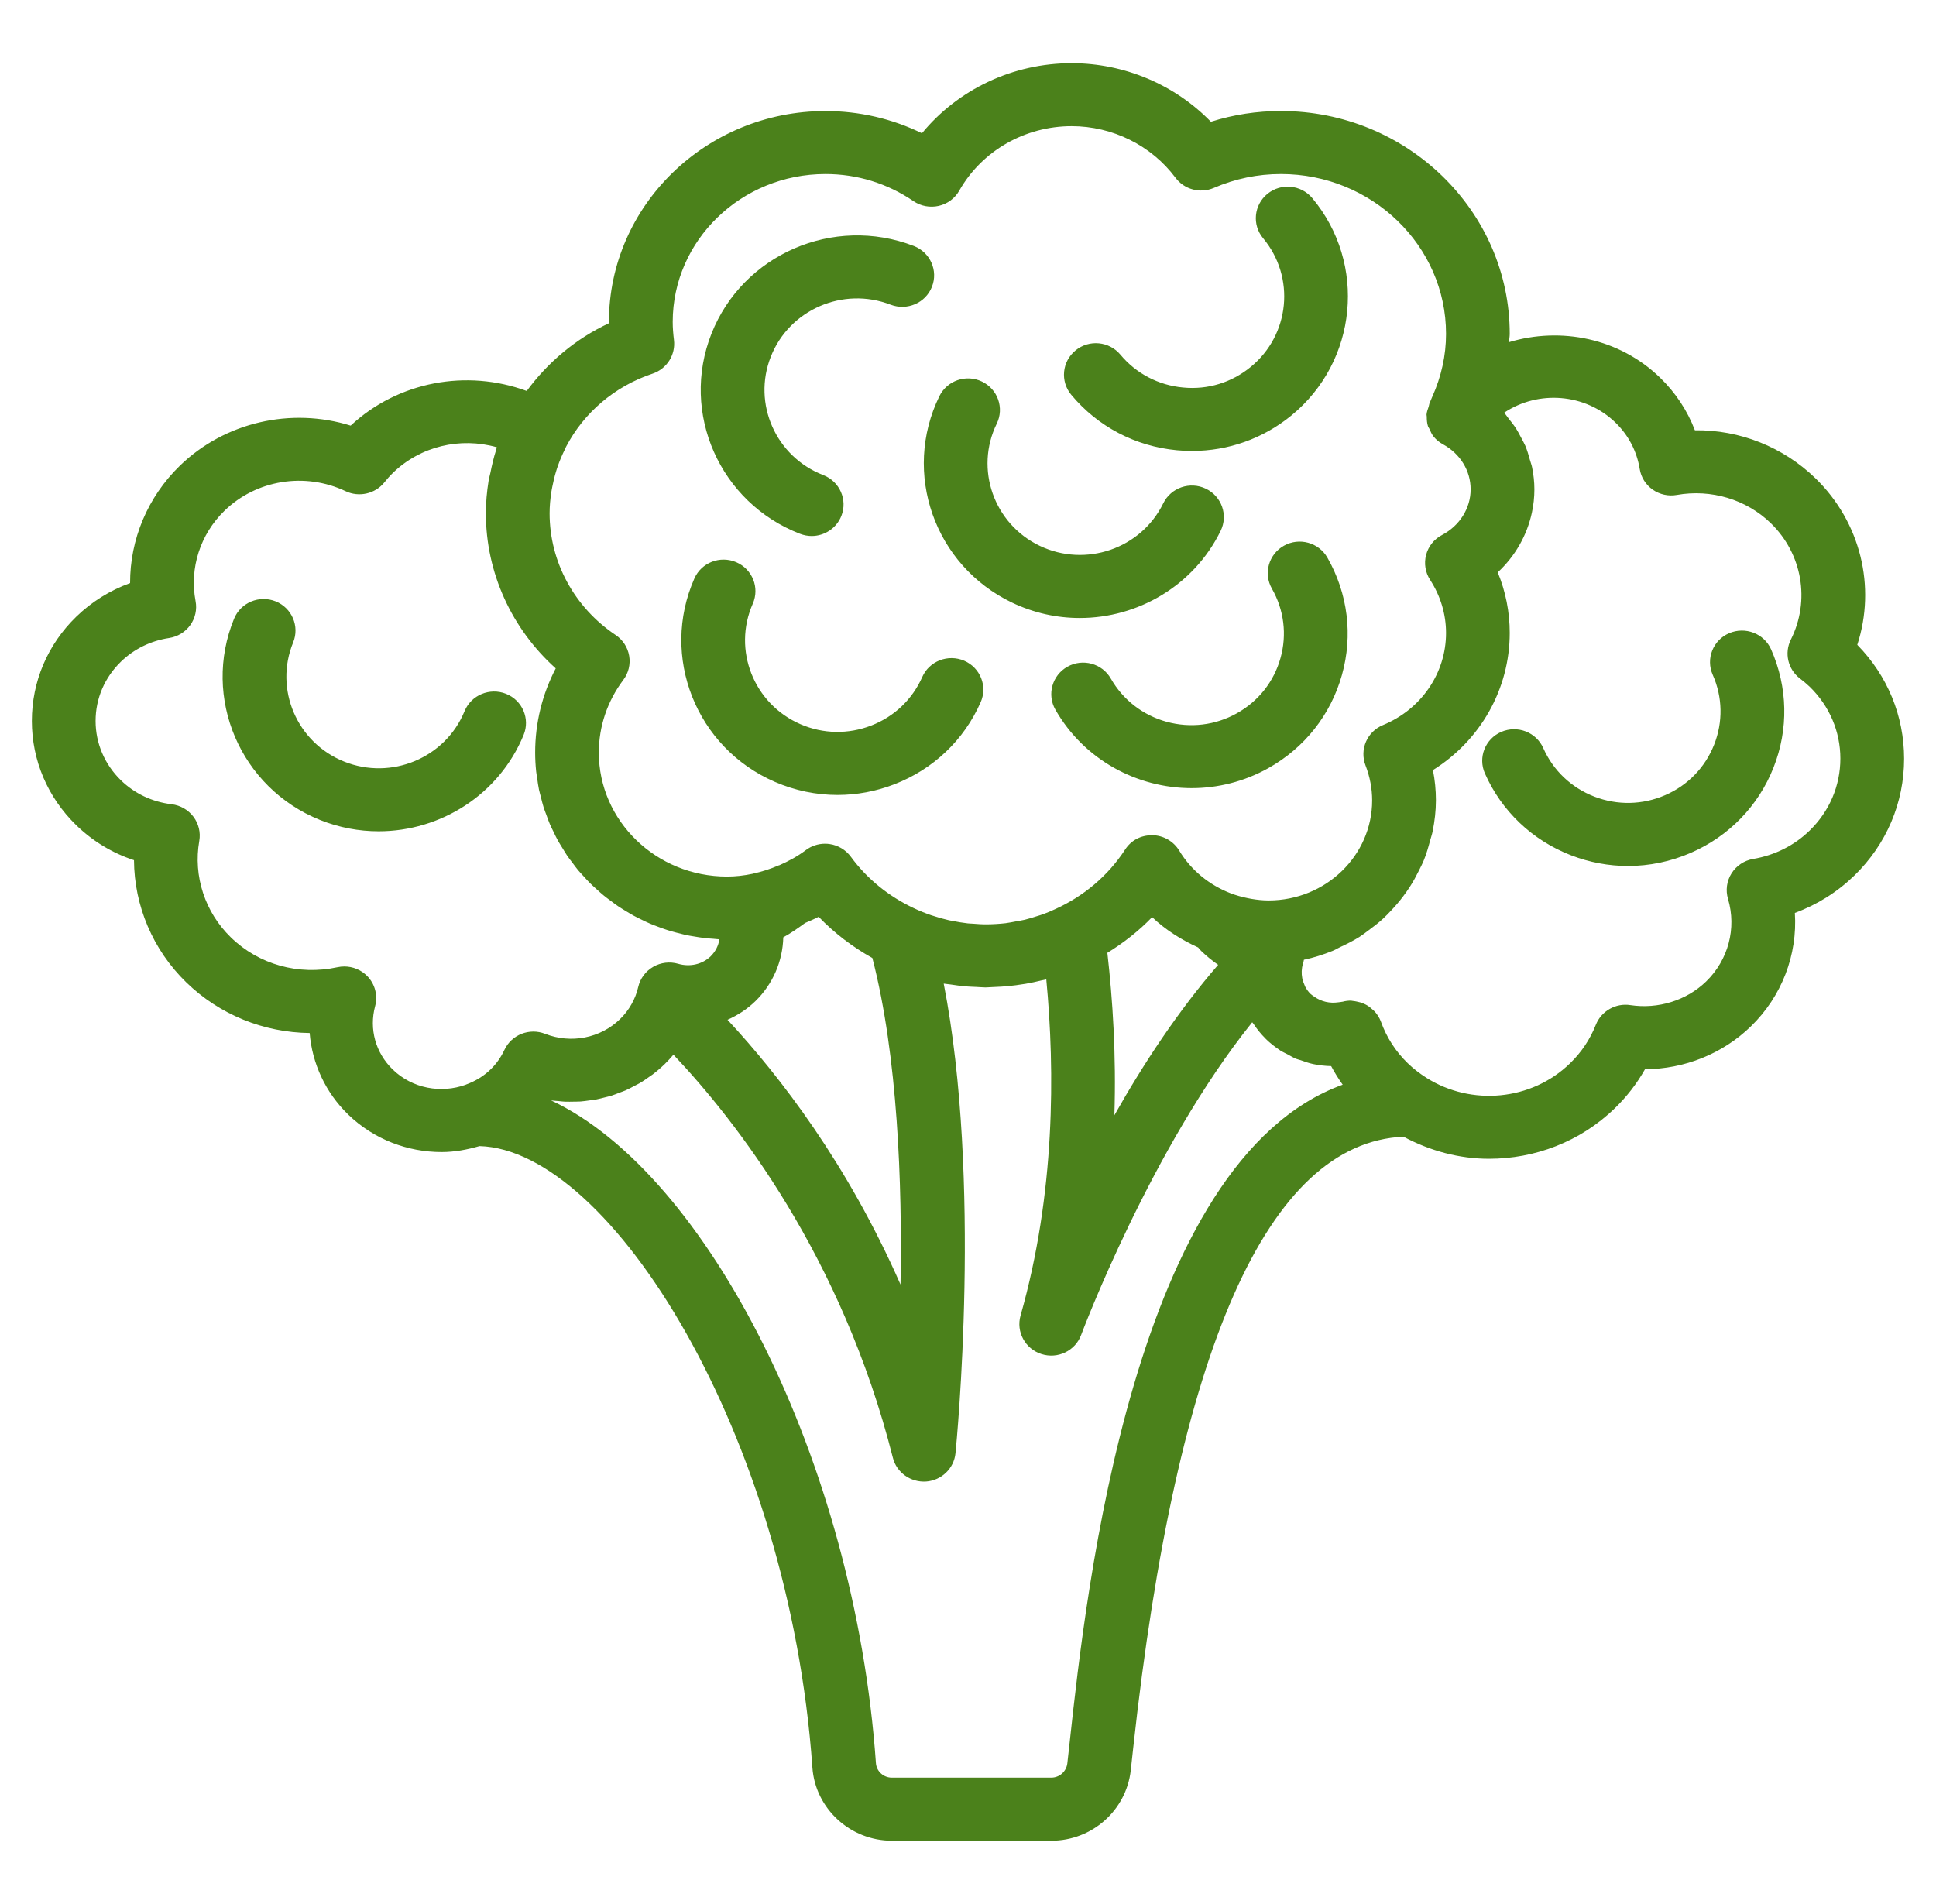 <svg xmlns="http://www.w3.org/2000/svg"
 xmlns:xlink="http://www.w3.org/1999/xlink"
 width="61px" height="60px"  viewBox="0 0 61 60">
<path fill-rule="evenodd"  fill="#4b811b"
 d="M25.208,16.822 C25.329,16.868 25.452,16.891 25.574,16.891 C25.975,16.891 26.354,16.65 26.51,16.258 C26.712,15.747 26.456,15.171 25.94,14.971 C24.444,14.393 23.702,12.718 24.288,11.237 C24.872,9.757 26.565,9.023 28.062,9.602 C28.581,9.799 29.162,9.55 29.364,9.038 C29.566,8.527 29.309,7.951 28.794,7.752 C26.262,6.775 23.406,8.015 22.417,10.515 C21.428,13.016 22.681,15.845 25.208,16.822 ZM54.481,19.954 C53.973,20.174 53.742,20.76 53.964,21.262 C54.277,21.967 54.292,22.751 54.009,23.467 C53.726,24.184 53.178,24.75 52.465,25.058 C51.752,25.367 50.961,25.383 50.235,25.103 C49.51,24.823 48.938,24.28 48.626,23.575 C48.404,23.073 47.814,22.844 47.303,23.063 C46.795,23.283 46.564,23.869 46.786,24.371 C47.313,25.562 48.278,26.479 49.503,26.953 C50.084,27.177 50.69,27.289 51.296,27.289 C51.967,27.289 52.637,27.151 53.27,26.877 C54.474,26.355 55.401,25.401 55.88,24.189 C56.359,22.978 56.331,21.655 55.804,20.463 C55.582,19.963 54.992,19.735 54.481,19.954 ZM40.455,17.196 C39.973,17.466 39.802,18.072 40.075,18.549 C40.458,19.218 40.554,19.998 40.346,20.738 C40.138,21.481 39.65,22.098 38.972,22.477 C38.294,22.856 37.507,22.95 36.758,22.745 C36.008,22.538 35.385,22.056 35.001,21.385 C34.729,20.907 34.115,20.739 33.633,21.009 C33.151,21.28 32.981,21.886 33.254,22.364 C34.158,23.946 35.829,24.836 37.547,24.836 C38.366,24.836 39.198,24.633 39.96,24.208 C41.105,23.567 41.929,22.525 42.281,21.272 C42.634,20.019 42.47,18.705 41.824,17.573 C41.551,17.094 40.937,16.926 40.455,17.196 ZM31.885,18.988 C32.575,19.318 33.303,19.474 34.022,19.474 C35.851,19.474 37.611,18.462 38.461,16.727 C38.702,16.233 38.493,15.639 37.994,15.4 C37.492,15.16 36.893,15.368 36.652,15.861 C35.952,17.293 34.206,17.891 32.76,17.2 C31.314,16.508 30.706,14.78 31.406,13.35 C31.647,12.856 31.438,12.263 30.939,12.023 C30.438,11.784 29.84,11.992 29.598,12.485 C28.417,14.901 29.442,17.819 31.885,18.988 ZM24.418,24.64 C25.05,24.914 25.719,25.051 26.388,25.051 C26.995,25.051 27.603,24.938 28.185,24.713 C29.41,24.238 30.374,23.321 30.899,22.129 C31.122,21.626 30.889,21.041 30.381,20.821 C29.869,20.602 29.28,20.833 29.059,21.333 C28.747,22.039 28.177,22.583 27.452,22.863 C26.728,23.144 25.936,23.131 25.221,22.821 C23.749,22.184 23.076,20.481 23.718,19.025 C23.941,18.523 23.708,17.937 23.2,17.717 C22.687,17.498 22.099,17.729 21.879,18.229 C20.793,20.688 21.933,23.565 24.418,24.64 ZM37.081,14.188 C37.24,14.204 37.4,14.21 37.56,14.21 C38.7,14.21 39.794,13.823 40.684,13.097 C42.776,11.388 43.075,8.313 41.348,6.243 C40.994,5.821 40.364,5.759 39.934,6.109 C39.506,6.459 39.446,7.085 39.798,7.507 C40.821,8.733 40.645,10.554 39.405,11.565 C38.805,12.055 38.057,12.288 37.272,12.211 C36.497,12.138 35.797,11.77 35.302,11.176 C34.949,10.754 34.318,10.691 33.889,11.042 C33.461,11.391 33.401,12.017 33.753,12.44 C34.589,13.444 35.771,14.064 37.081,14.188 ZM16.499,23.158 C16.708,22.65 16.46,22.07 15.946,21.864 C15.434,21.659 14.846,21.901 14.637,22.411 C14.034,23.884 12.334,24.597 10.842,23.999 C9.353,23.401 8.633,21.717 9.237,20.244 C9.445,19.735 9.198,19.156 8.684,18.949 C8.168,18.744 7.583,18.988 7.375,19.497 C6.355,21.985 7.571,24.83 10.085,25.84 C10.69,26.082 11.315,26.196 11.93,26.196 C13.876,26.196 15.723,25.049 16.499,23.158 ZM58.52,20.32 C59.115,18.488 58.627,16.458 57.203,15.073 C56.185,14.085 54.818,13.541 53.403,13.559 C53.167,12.939 52.796,12.377 52.308,11.903 C51.02,10.652 49.176,10.292 47.547,10.782 C47.55,10.694 47.569,10.609 47.569,10.522 C47.569,6.649 44.334,3.499 40.359,3.499 C39.604,3.499 38.866,3.612 38.153,3.837 C37.019,2.67 35.428,1.992 33.765,1.992 C31.914,1.992 30.186,2.818 29.049,4.199 C28.107,3.739 27.073,3.5 26.009,3.5 C22.247,3.5 19.186,6.482 19.186,10.147 C19.186,10.16 19.186,10.173 19.186,10.186 C18.133,10.677 17.256,11.423 16.597,12.32 C14.705,11.624 12.545,12.019 11.049,13.412 C9.174,12.829 7.087,13.296 5.665,14.678 C4.649,15.666 4.095,17.001 4.099,18.375 C3.465,18.604 2.888,18.963 2.402,19.434 C1.501,20.309 1.004,21.476 1.004,22.719 C1.004,23.961 1.501,25.127 2.402,26.004 C2.923,26.509 3.54,26.882 4.222,27.106 C4.23,28.54 4.814,29.932 5.871,30.958 C6.92,31.978 8.312,32.536 9.757,32.553 C9.834,33.51 10.256,34.428 10.969,35.12 C11.781,35.908 12.848,36.304 13.916,36.304 C14.32,36.304 14.719,36.229 15.108,36.116 C19.238,36.23 24.858,45.214 25.597,55.698 C25.688,56.992 26.79,58.005 28.104,58.005 C28.104,58.005 33.124,58.005 33.124,58.005 C34.406,58.005 35.483,57.053 35.628,55.791 C35.628,55.791 35.704,55.094 35.704,55.094 C37.08,42.486 39.946,36.014 44.222,35.82 C45.061,36.269 45.984,36.516 46.916,36.516 C48.352,36.516 49.788,35.985 50.881,34.923 C51.259,34.557 51.576,34.146 51.831,33.694 C53.07,33.688 54.277,33.209 55.165,32.346 C56.146,31.394 56.639,30.086 56.553,28.768 C57.253,28.511 57.89,28.112 58.428,27.59 C59.439,26.607 59.995,25.3 59.995,23.907 C59.994,22.559 59.473,21.291 58.52,20.32 ZM20.56,11.775 C21.012,11.624 21.293,11.179 21.235,10.711 C21.212,10.525 21.196,10.338 21.196,10.145 C21.196,7.575 23.355,5.484 26.01,5.484 C27.005,5.484 27.962,5.779 28.78,6.337 C29.012,6.497 29.303,6.55 29.578,6.488 C29.853,6.425 30.089,6.25 30.226,6.006 C30.936,4.754 32.294,3.976 33.766,3.976 C35.055,3.976 36.278,4.583 37.038,5.601 C37.316,5.974 37.818,6.106 38.247,5.921 C38.919,5.631 39.63,5.484 40.359,5.484 C43.227,5.484 45.562,7.744 45.562,10.521 C45.562,11.202 45.413,11.864 45.132,12.495 C45.131,12.498 45.129,12.499 45.128,12.502 C45.128,12.502 45.052,12.683 45.052,12.683 C45.05,12.686 45.049,12.689 45.048,12.692 C45.048,12.692 45.048,12.692 45.048,12.693 C45.048,12.693 45.046,12.698 45.046,12.698 C45.028,12.736 45.028,12.775 45.015,12.814 C44.987,12.897 44.954,12.98 44.948,13.065 C44.947,13.086 44.955,13.105 44.955,13.126 C44.955,13.229 44.961,13.333 44.993,13.431 C45.003,13.462 45.027,13.487 45.04,13.518 C45.076,13.601 45.111,13.684 45.169,13.755 C45.248,13.853 45.346,13.936 45.464,14.0 C46.011,14.299 46.337,14.831 46.337,15.422 C46.337,16.017 45.991,16.567 45.436,16.859 C45.187,16.988 45.005,17.216 44.934,17.485 C44.863,17.755 44.909,18.041 45.061,18.274 C45.388,18.777 45.562,19.355 45.562,19.945 C45.562,21.212 44.783,22.351 43.576,22.848 C43.075,23.054 42.831,23.617 43.025,24.12 C43.164,24.48 43.234,24.852 43.234,25.222 C43.234,26.961 41.771,28.375 39.972,28.375 C39.787,28.375 39.604,28.355 39.422,28.324 C39.383,28.318 39.346,28.309 39.309,28.302 C39.13,28.265 38.952,28.217 38.777,28.15 C38.777,28.15 38.776,28.15 38.776,28.15 C38.106,27.891 37.529,27.425 37.155,26.804 C36.976,26.509 36.657,26.326 36.31,26.319 C35.936,26.319 35.636,26.485 35.449,26.774 C34.906,27.606 34.142,28.241 33.26,28.643 C33.13,28.703 33,28.76 32.867,28.808 C32.802,28.832 32.734,28.851 32.667,28.872 C32.542,28.912 32.416,28.952 32.288,28.983 C32.201,29.004 32.111,29.016 32.022,29.033 C31.909,29.053 31.798,29.078 31.684,29.092 C31.489,29.114 31.29,29.126 31.089,29.128 C30.939,29.129 30.789,29.118 30.639,29.106 C30.591,29.103 30.542,29.103 30.493,29.097 C30.33,29.079 30.166,29.051 30.003,29.018 C29.972,29.012 29.939,29.008 29.908,29.001 C29.731,28.961 29.557,28.912 29.384,28.854 C29.369,28.849 29.354,28.845 29.339,28.84 C29.152,28.775 28.967,28.702 28.786,28.615 C28.786,28.615 28.786,28.615 28.786,28.615 C28.009,28.249 27.323,27.701 26.809,26.998 C26.65,26.782 26.41,26.637 26.142,26.598 C26.093,26.591 26.045,26.587 25.996,26.587 C25.777,26.587 25.562,26.658 25.386,26.792 C25.127,26.987 24.845,27.138 24.554,27.266 C24.547,27.269 24.54,27.268 24.533,27.271 C24.27,27.385 24.004,27.469 23.738,27.528 C23.729,27.53 23.72,27.533 23.711,27.535 C23.443,27.592 23.174,27.622 22.906,27.622 C20.679,27.622 18.868,25.87 18.868,23.716 C18.868,22.891 19.135,22.099 19.64,21.425 C19.804,21.207 19.87,20.933 19.824,20.666 C19.779,20.399 19.624,20.162 19.397,20.01 C18.094,19.137 17.317,17.704 17.317,16.176 C17.317,15.949 17.338,15.727 17.371,15.508 C17.379,15.451 17.392,15.396 17.402,15.34 C17.434,15.173 17.474,15.008 17.524,14.846 C17.542,14.789 17.558,14.733 17.579,14.677 C17.641,14.502 17.713,14.332 17.796,14.166 C17.812,14.133 17.824,14.099 17.842,14.066 C18.395,13.014 19.353,12.178 20.56,11.775 ZM34.891,30.026 C35.403,29.71 35.88,29.339 36.301,28.901 C36.723,29.302 37.22,29.614 37.752,29.857 C37.781,29.893 37.809,29.928 37.848,29.967 C38.014,30.127 38.193,30.273 38.382,30.404 C37.14,31.835 36.029,33.516 35.112,35.145 C35.173,33.234 35.058,31.495 34.891,30.026 ZM28.374,40.479 C26.703,36.678 24.583,33.923 22.923,32.136 C23.242,31.994 23.54,31.802 23.797,31.553 C24.353,31.012 24.661,30.288 24.68,29.537 C24.909,29.414 25.139,29.251 25.369,29.084 C25.512,29.022 25.656,28.963 25.794,28.89 C26.291,29.406 26.864,29.842 27.487,30.189 C28.288,33.282 28.43,37.311 28.374,40.479 ZM12.375,33.703 C11.833,33.176 11.625,32.429 11.82,31.705 C11.909,31.37 11.817,31.012 11.575,30.762 C11.383,30.564 11.12,30.456 10.849,30.456 C10.777,30.456 10.704,30.464 10.633,30.479 C9.406,30.745 8.154,30.395 7.276,29.541 C6.458,28.747 6.085,27.609 6.279,26.499 C6.326,26.231 6.259,25.956 6.095,25.738 C5.931,25.52 5.684,25.378 5.411,25.344 C4.795,25.271 4.241,25.008 3.808,24.587 C3.295,24.086 3.012,23.422 3.012,22.719 C3.012,22.014 3.295,21.351 3.81,20.851 C4.221,20.452 4.746,20.193 5.329,20.105 C5.598,20.064 5.838,19.917 5.995,19.698 C6.152,19.478 6.213,19.205 6.162,18.941 C5.966,17.904 6.307,16.84 7.073,16.095 C8.076,15.119 9.61,14.872 10.891,15.479 C11.308,15.677 11.816,15.565 12.109,15.204 C12.191,15.102 12.278,15.001 12.376,14.906 C13.248,14.058 14.504,13.767 15.654,14.094 C15.644,14.123 15.641,14.154 15.631,14.183 C15.555,14.417 15.5,14.658 15.451,14.902 C15.433,14.989 15.406,15.075 15.393,15.163 C15.34,15.495 15.309,15.832 15.309,16.175 C15.309,18.044 16.119,19.812 17.51,21.062 C17.084,21.882 16.862,22.783 16.862,23.714 C16.862,23.914 16.873,24.112 16.893,24.308 C16.9,24.376 16.914,24.443 16.924,24.511 C16.941,24.637 16.957,24.763 16.983,24.886 C16.999,24.964 17.023,25.039 17.042,25.116 C17.07,25.226 17.095,25.337 17.129,25.443 C17.155,25.525 17.187,25.602 17.216,25.681 C17.252,25.781 17.286,25.881 17.328,25.977 C17.363,26.059 17.404,26.135 17.442,26.215 C17.486,26.306 17.528,26.399 17.578,26.487 C17.621,26.565 17.67,26.639 17.716,26.715 C17.768,26.801 17.819,26.886 17.874,26.969 C17.925,27.043 17.98,27.114 18.035,27.185 C18.094,27.264 18.151,27.343 18.214,27.42 C18.273,27.49 18.336,27.556 18.398,27.623 C18.463,27.695 18.528,27.767 18.597,27.836 C18.662,27.901 18.732,27.961 18.801,28.024 C18.872,28.088 18.943,28.155 19.018,28.215 C19.089,28.274 19.164,28.329 19.239,28.384 C19.316,28.442 19.392,28.5 19.473,28.555 C19.55,28.607 19.63,28.655 19.71,28.704 C19.793,28.754 19.875,28.805 19.961,28.852 C20.043,28.897 20.127,28.938 20.212,28.979 C20.3,29.022 20.388,29.066 20.479,29.104 C20.565,29.141 20.653,29.174 20.742,29.207 C20.835,29.241 20.929,29.277 21.024,29.307 C21.114,29.336 21.207,29.361 21.299,29.386 C21.397,29.411 21.493,29.437 21.591,29.459 C21.686,29.48 21.781,29.496 21.878,29.511 C21.978,29.528 22.078,29.545 22.181,29.557 C22.278,29.569 22.377,29.576 22.475,29.583 C22.539,29.587 22.602,29.597 22.666,29.6 C22.638,29.8 22.543,29.985 22.393,30.134 C22.13,30.389 21.739,30.479 21.372,30.372 C21.105,30.294 20.819,30.329 20.581,30.467 C20.342,30.605 20.171,30.835 20.109,31.103 C20.065,31.295 19.994,31.476 19.898,31.645 C19.801,31.818 19.68,31.976 19.536,32.115 C18.917,32.717 17.992,32.898 17.175,32.578 C16.68,32.383 16.115,32.607 15.893,33.086 C15.785,33.317 15.638,33.525 15.457,33.7 C15.244,33.907 14.983,34.068 14.683,34.177 C14.679,34.178 14.677,34.182 14.672,34.183 C13.896,34.462 12.995,34.304 12.375,33.703 ZM33.706,54.881 C33.706,54.881 33.63,55.567 33.63,55.567 C33.6,55.824 33.382,56.018 33.122,56.018 C33.122,56.018 28.101,56.018 28.101,56.018 C27.837,56.018 27.617,55.817 27.599,55.56 C26.929,46.042 22.28,36.975 17.363,34.676 C17.44,34.688 17.517,34.69 17.595,34.697 C17.665,34.704 17.735,34.713 17.805,34.716 C17.901,34.719 17.996,34.717 18.092,34.715 C18.16,34.713 18.228,34.715 18.296,34.71 C18.391,34.703 18.485,34.688 18.58,34.675 C18.647,34.666 18.714,34.66 18.782,34.647 C18.875,34.629 18.966,34.604 19.059,34.581 C19.125,34.563 19.191,34.551 19.257,34.53 C19.349,34.501 19.438,34.464 19.529,34.429 C19.59,34.405 19.653,34.386 19.714,34.359 C19.812,34.315 19.905,34.264 20.001,34.213 C20.05,34.186 20.101,34.164 20.149,34.136 C20.267,34.068 20.378,33.99 20.49,33.909 C20.512,33.892 20.537,33.879 20.559,33.862 C20.692,33.761 20.819,33.653 20.941,33.535 C21.039,33.439 21.131,33.339 21.219,33.236 C23.183,35.311 26.526,39.585 28.133,45.937 C28.25,46.406 28.695,46.719 29.18,46.687 C29.667,46.651 30.058,46.275 30.106,45.794 C30.144,45.414 30.944,37.188 29.735,30.996 C29.807,31.008 29.88,31.012 29.951,31.023 C30.112,31.047 30.272,31.07 30.436,31.084 C30.546,31.093 30.655,31.096 30.765,31.101 C30.861,31.104 30.955,31.116 31.052,31.116 C31.108,31.116 31.162,31.108 31.217,31.108 C31.331,31.104 31.444,31.099 31.558,31.091 C31.708,31.081 31.859,31.067 32.008,31.047 C32.114,31.033 32.219,31.018 32.324,31 C32.487,30.971 32.648,30.937 32.808,30.897 C32.86,30.884 32.914,30.878 32.967,30.864 C33.242,33.75 33.249,37.611 32.156,41.456 C32.01,41.969 32.301,42.505 32.814,42.669 C33.327,42.835 33.88,42.567 34.065,42.067 C34.089,42.002 36.28,36.163 39.455,32.214 C39.465,32.229 39.481,32.242 39.492,32.259 C39.603,32.427 39.73,32.586 39.877,32.731 C39.882,32.735 39.884,32.74 39.888,32.744 C40.021,32.873 40.167,32.987 40.319,33.089 C40.324,33.092 40.328,33.096 40.333,33.1 C40.411,33.151 40.495,33.185 40.576,33.229 C40.663,33.274 40.745,33.328 40.835,33.365 C40.882,33.384 40.931,33.392 40.977,33.408 C41.109,33.455 41.239,33.502 41.377,33.531 C41.562,33.569 41.751,33.591 41.942,33.595 C42.051,33.799 42.172,33.994 42.306,34.181 C35.702,36.575 34.223,50.138 33.706,54.881 ZM57.02,26.172 C56.536,26.643 55.919,26.952 55.24,27.067 C54.958,27.115 54.71,27.28 54.558,27.521 C54.405,27.762 54.366,28.055 54.447,28.328 C54.721,29.252 54.457,30.249 53.757,30.929 C53.137,31.53 52.241,31.805 51.372,31.674 C50.912,31.601 50.455,31.859 50.282,32.293 C50.1,32.753 49.829,33.16 49.472,33.505 C48.248,34.695 46.357,34.85 44.957,33.972 C44.956,33.971 44.955,33.971 44.954,33.97 C44.724,33.824 44.528,33.672 44.354,33.503 C43.974,33.134 43.69,32.693 43.51,32.193 C43.467,32.077 43.403,31.979 43.328,31.89 C43.307,31.865 43.281,31.846 43.258,31.823 C43.198,31.766 43.137,31.717 43.067,31.676 C43.033,31.656 42.998,31.64 42.962,31.625 C42.893,31.595 42.823,31.575 42.747,31.561 C42.707,31.553 42.669,31.545 42.627,31.542 C42.606,31.541 42.585,31.532 42.564,31.532 C42.476,31.532 42.388,31.543 42.301,31.567 C42.3,31.567 42.298,31.567 42.296,31.567 C42.253,31.578 42.21,31.578 42.168,31.585 C41.898,31.625 41.632,31.563 41.417,31.412 C41.376,31.382 41.332,31.357 41.294,31.322 C41.224,31.254 41.169,31.176 41.124,31.092 C41.113,31.071 41.107,31.047 41.097,31.025 C41.068,30.961 41.044,30.894 41.031,30.823 C41.004,30.677 41.007,30.524 41.054,30.371 C41.067,30.329 41.077,30.286 41.084,30.244 C41.396,30.178 41.696,30.082 41.984,29.966 C42.067,29.932 42.141,29.885 42.221,29.848 C42.431,29.751 42.637,29.647 42.831,29.526 C42.93,29.463 43.02,29.391 43.114,29.322 C43.276,29.204 43.432,29.082 43.579,28.948 C43.67,28.864 43.755,28.775 43.839,28.685 C43.972,28.545 44.095,28.4 44.211,28.246 C44.286,28.146 44.357,28.046 44.424,27.942 C44.53,27.778 44.622,27.607 44.709,27.432 C44.762,27.323 44.818,27.218 44.863,27.106 C44.944,26.908 45.003,26.704 45.058,26.495 C45.085,26.394 45.121,26.298 45.141,26.193 C45.204,25.877 45.243,25.553 45.243,25.219 C45.243,24.899 45.212,24.582 45.149,24.268 C46.643,23.333 47.569,21.716 47.569,19.943 C47.569,19.286 47.44,18.64 47.191,18.036 C47.736,17.53 48.113,16.874 48.267,16.155 C48.319,15.916 48.346,15.67 48.346,15.419 C48.346,15.18 48.318,14.945 48.271,14.715 C48.255,14.64 48.227,14.572 48.207,14.499 C48.165,14.345 48.121,14.194 48.06,14.048 C48.024,13.965 47.979,13.889 47.938,13.809 C47.872,13.681 47.804,13.555 47.723,13.436 C47.669,13.356 47.608,13.283 47.547,13.207 C47.494,13.141 47.451,13.068 47.393,13.006 C48.465,12.286 49.951,12.393 50.901,13.317 C51.31,13.714 51.573,14.218 51.664,14.776 C51.706,15.04 51.853,15.275 52.074,15.43 C52.294,15.584 52.57,15.644 52.833,15.597 C53.916,15.405 55.024,15.737 55.796,16.488 C56.789,17.453 57.042,18.927 56.427,20.154 C56.214,20.579 56.334,21.093 56.715,21.382 C56.82,21.463 56.923,21.547 57.021,21.641 C57.643,22.248 57.987,23.051 57.987,23.905 C57.986,24.763 57.642,25.566 57.02,26.172 Z"/>
</svg>